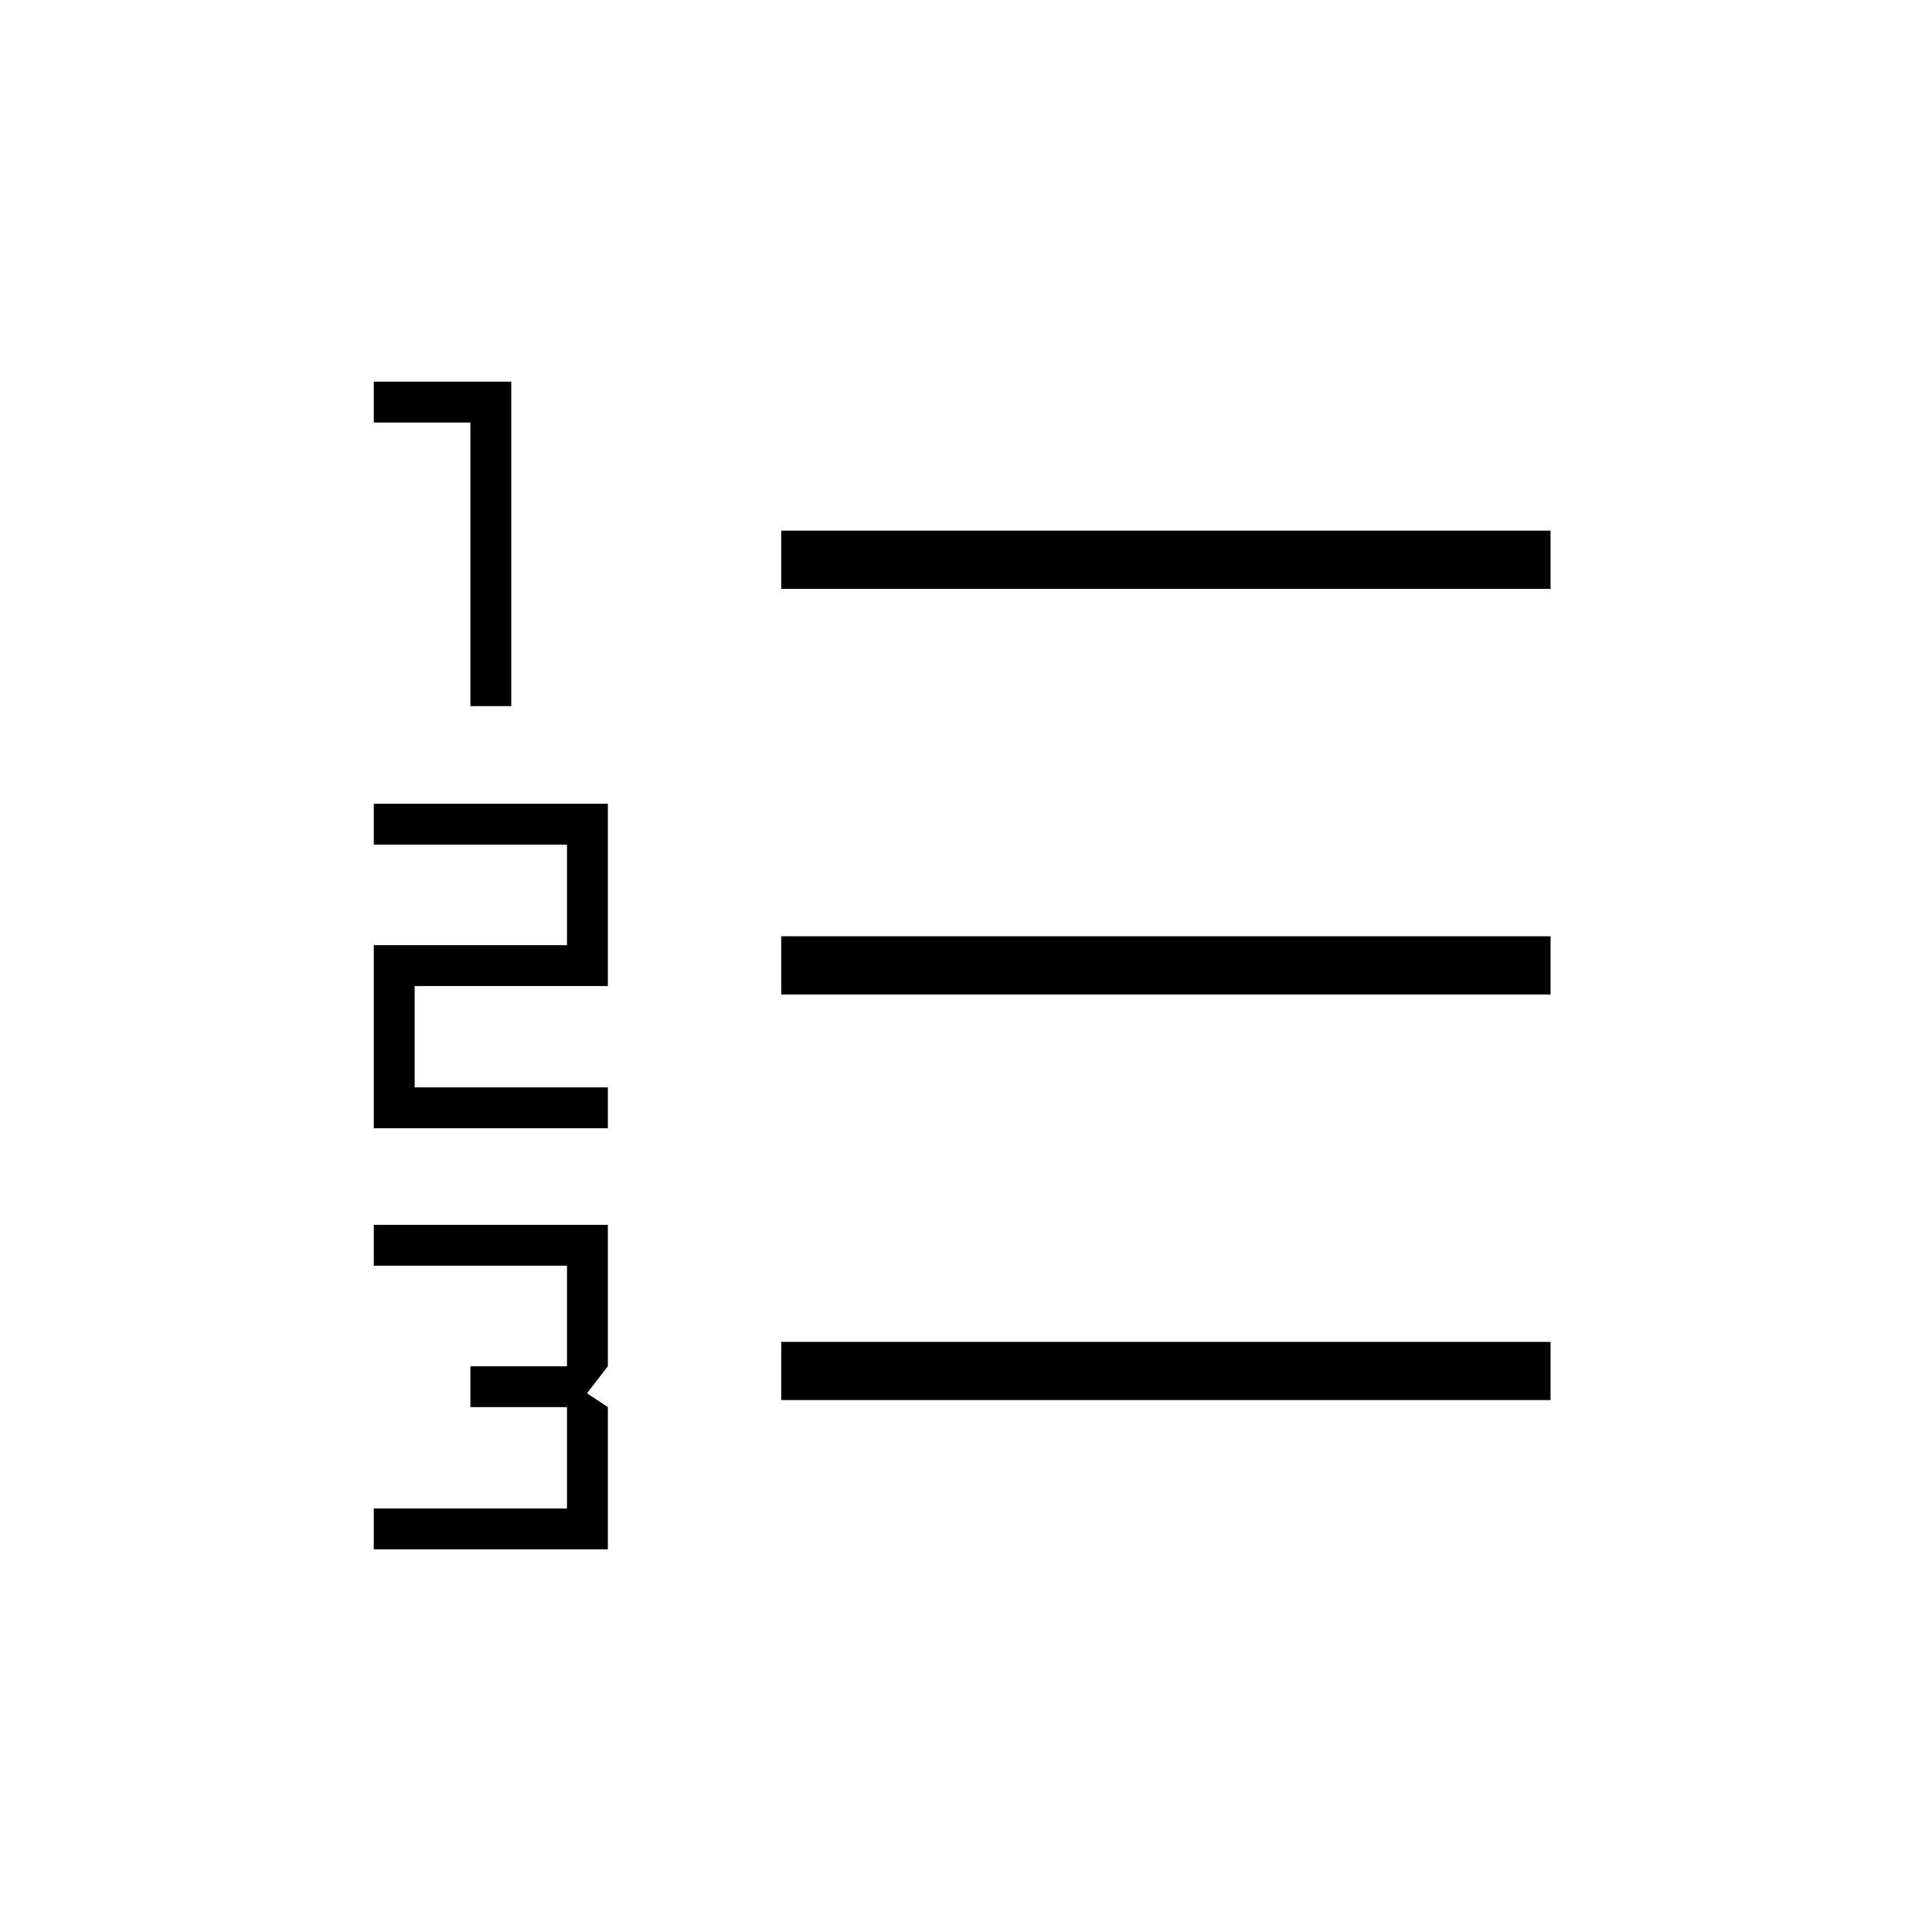 <svg xmlns="http://www.w3.org/2000/svg" height="20" viewBox="0 -960 960 960" width="20"><path d="M185.73-190.15v-20.31h96v-50.35h-48v-20.31h48v-49.96h-96v-20.3h116.31v70.26l-10.35 13.43 10.35 6.88v70.66H185.73Zm0-209.23v-90.97h96v-49.96h-96v-20.31h116.31v90.58h-96v50.35h96v20.31H185.73Zm48-209.74v-140.92h-48v-20.31h68.31v161.23h-20.31Zm154.46 344.81v-28.92h382.27v28.92H388.19Zm0-201.54v-28.92h382.27v28.92H388.19Zm0-201.53v-28.93h382.27v28.93H388.19Z"/></svg>